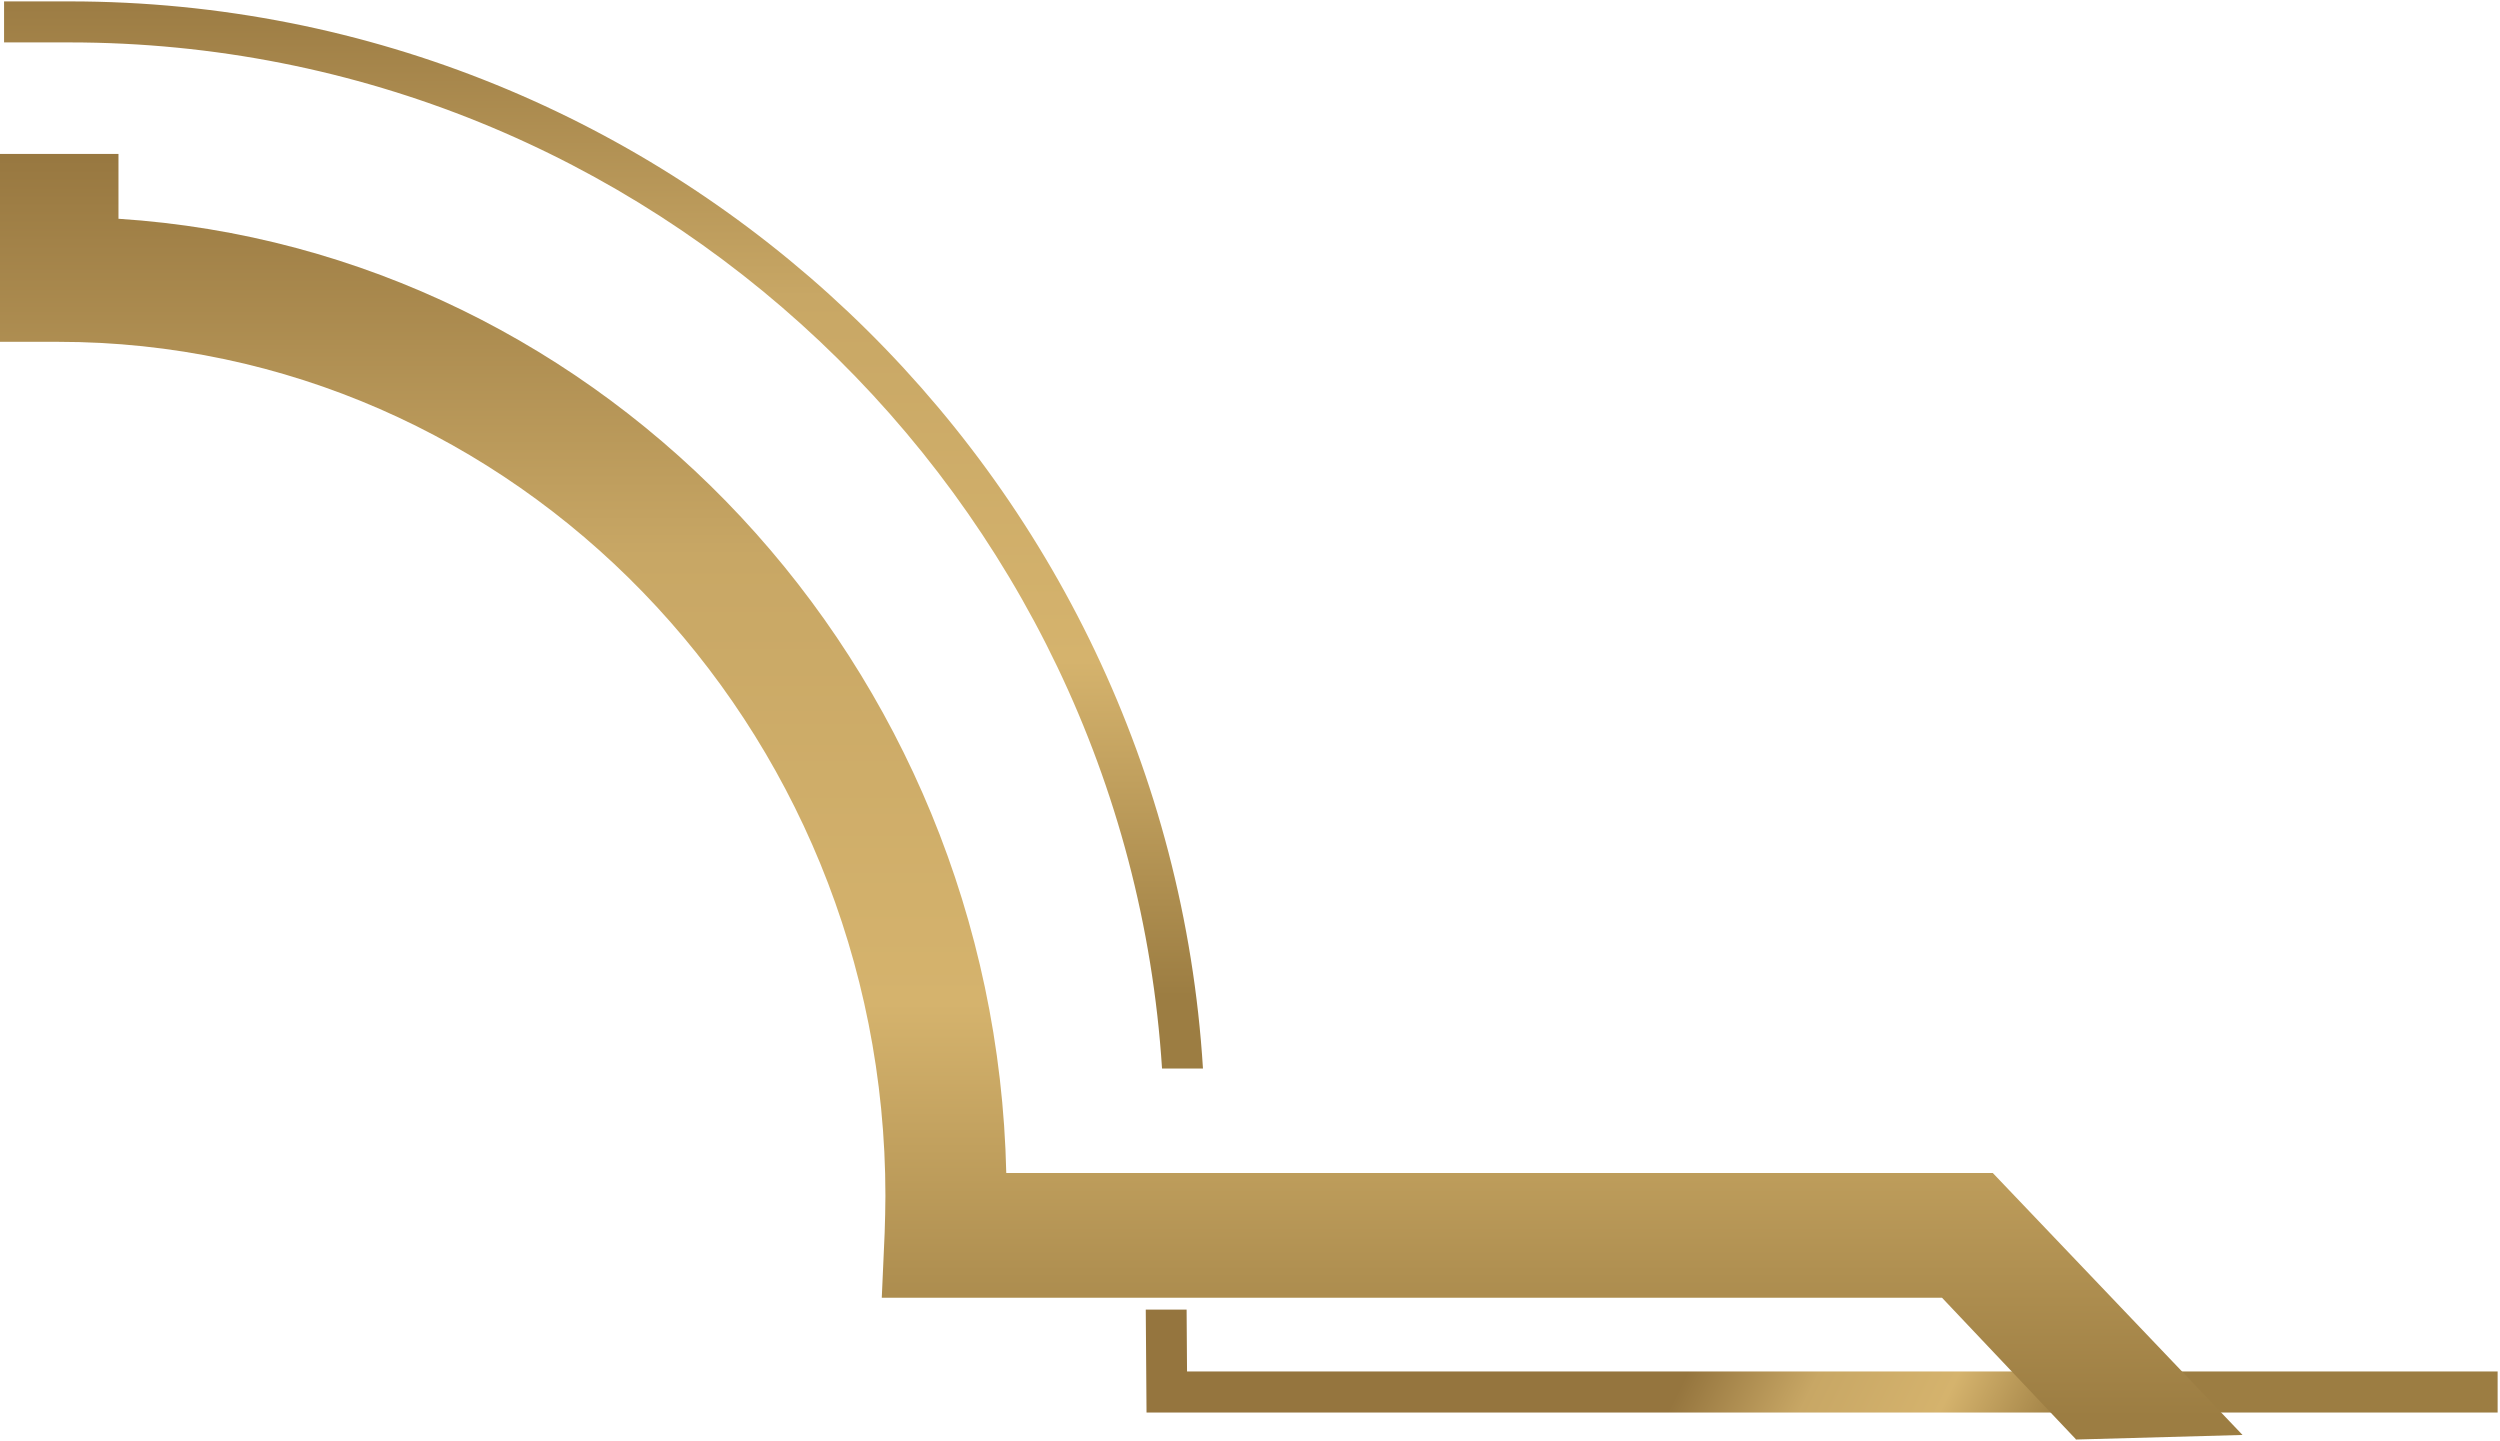 <?xml version="1.0" encoding="UTF-8"?>
<!DOCTYPE svg PUBLIC "-//W3C//DTD SVG 1.1//EN" "http://www.w3.org/Graphics/SVG/1.1/DTD/svg11.dtd">
<!-- Creator: CorelDRAW 2021 (64-Bit) -->
<svg xmlns="http://www.w3.org/2000/svg" xml:space="preserve" width="295px" height="170px" version="1.1" style="shape-rendering:geometricPrecision; text-rendering:geometricPrecision; image-rendering:optimizeQuality; fill-rule:evenodd; clip-rule:evenodd"
viewBox="0 0 295 169.71"
 xmlns:xlink="http://www.w3.org/1999/xlink"
 xmlns:xodm="http://www.corel.com/coreldraw/odm/2003">
 <defs>
  <style type="text/css">
   <![CDATA[
    .fil0 {fill:url(#id0);fill-rule:nonzero}
    .fil2 {fill:url(#id1);fill-rule:nonzero}
    .fil1 {fill:url(#id2);fill-rule:nonzero}
   ]]>
  </style>
  <linearGradient id="id0" gradientUnits="userSpaceOnUse" x1="206.29" y1="147.5" x2="244.13" y2="166.41">
   <stop offset="0" style="stop-opacity:1; stop-color:#95753E"/>
   <stop offset="0.329" style="stop-opacity:1; stop-color:#C8A765"/>
   <stop offset="0.678" style="stop-opacity:1; stop-color:#D5B36D"/>
   <stop offset="1" style="stop-opacity:1; stop-color:#9C7D42"/>
  </linearGradient>
  <linearGradient id="id1" gradientUnits="userSpaceOnUse" xlink:href="#id0" x1="128.88" y1="15.63" x2="128.88" y2="167">
  </linearGradient>
  <linearGradient id="id2" gradientUnits="userSpaceOnUse" xlink:href="#id0" x1="66.69" y1="-5.58" x2="66.69" y2="117.41">
  </linearGradient>
 </defs>
 <g id="Capa_x0020_1">
  <g id="_2831148344256">
   <polygon class="fil0" points="140.07,161.69 294.72,161.69 294.72,166.53 135.29,166.53 135.2,154.39 140.02,154.39 "/>
   <path class="fil1" d="M8.2 0.02c71.1,0 129.4,55.78 133.75,125.92l-4.83 0c-4.34,-67.48 -60.48,-121.08 -128.92,-121.08l-7.72 0 0 -4.84 7.72 0z"/>
   <path class="fil2" d="M244.94 169.72l19.68 -0.54 -29.47 -30.91 -116.41 0c-1.33,-60 -47.2,-108.87 -104.76,-112.6l0 -7.65 -14.26 0 0 22.17 7.13 0c53.86,0 97.63,45.19 97.63,100.78 0,1.48 -0.05,2.95 -0.09,4.37l-0.34 7.65 125.11 0 15.78 16.68 0 0.05z"/>
  </g>
 </g>
</svg>
